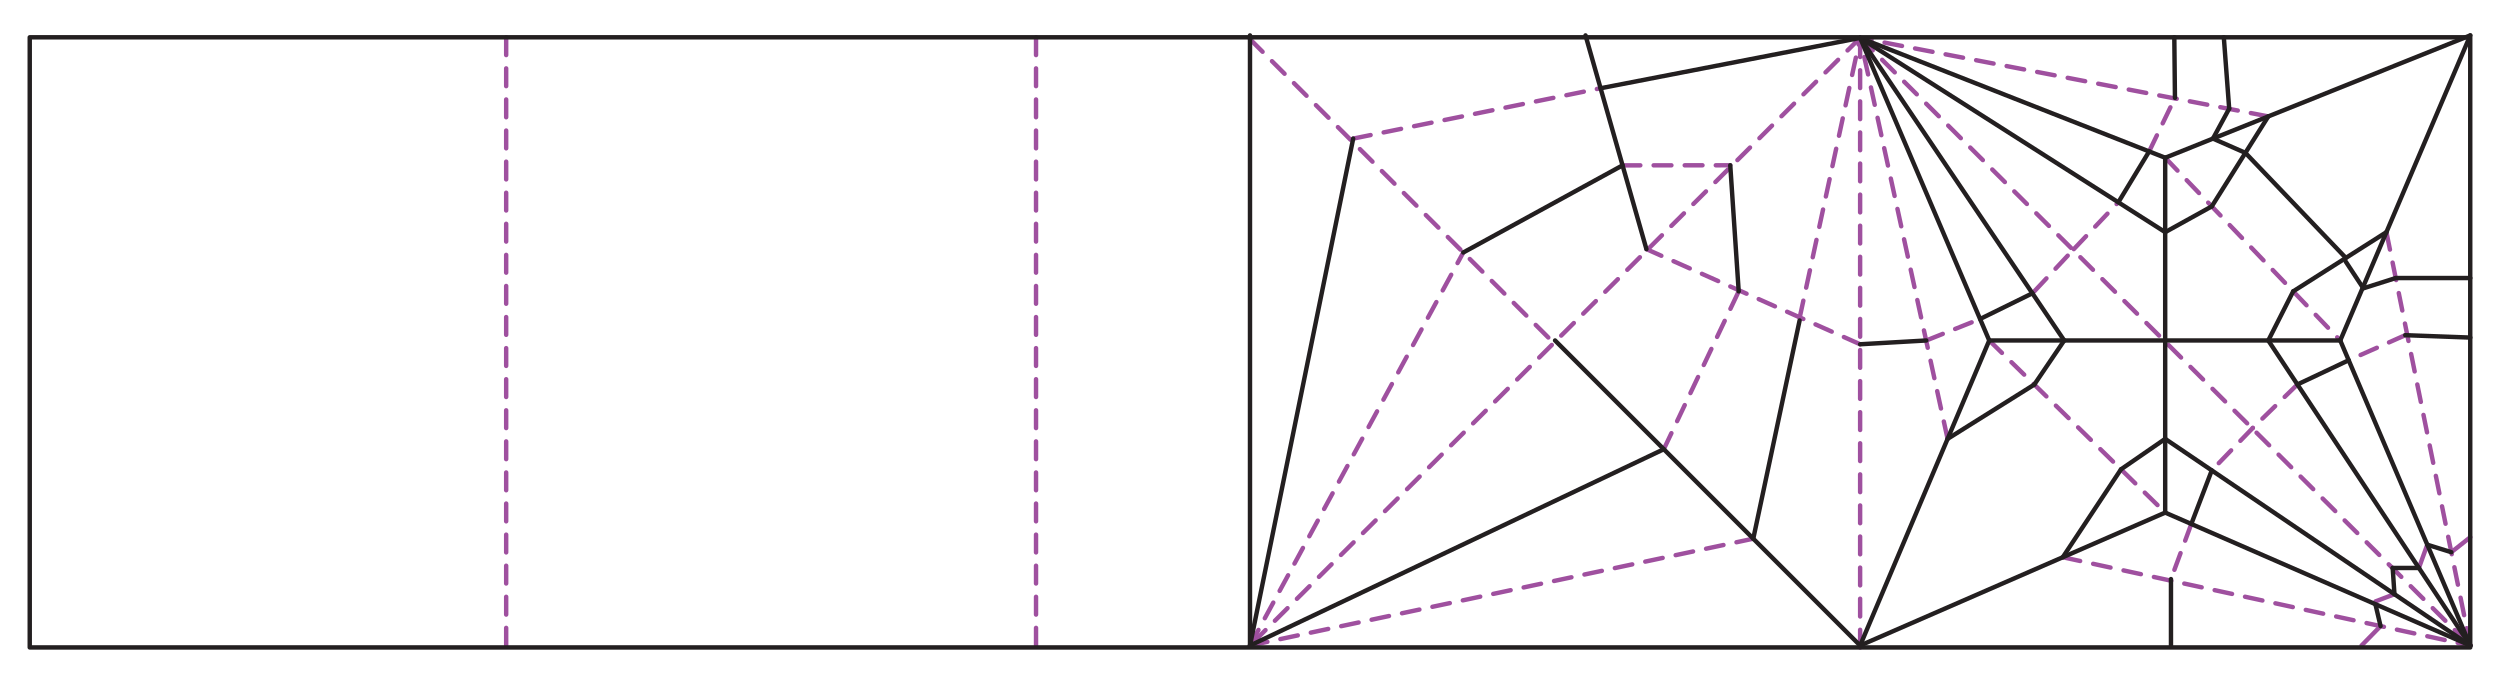 <?xml version="1.0" encoding="utf-8"?>
<!-- Generator: Adobe Illustrator 15.1.0, SVG Export Plug-In . SVG Version: 6.00 Build 0)  -->
<!DOCTYPE svg PUBLIC "-//W3C//DTD SVG 1.1//EN" "http://www.w3.org/Graphics/SVG/1.1/DTD/svg11.dtd">
<svg version="1.1" id="Layer_1" xmlns="http://www.w3.org/2000/svg" xmlns:xlink="http://www.w3.org/1999/xlink" x="0px" y="0px"
	 width="563px" height="154.204px" viewBox="0 0 563 154.204" enable-background="new 0 0 563 154.204" xml:space="preserve">
<g id="Detailed_Crease_Pattern">
</g>
<g id="Layer_2">
</g>
<g id="Layer_5">
</g>
<g>
	<g>
		
			<line fill="none" stroke="#9F509F" stroke-linecap="round" stroke-linejoin="round" stroke-miterlimit="10" stroke-dasharray="4,3" x1="418.9" y1="8.533" x2="556.303" y2="145.375"/>
		
			<line fill="none" stroke="#9F509F" stroke-linecap="round" stroke-linejoin="round" stroke-miterlimit="10" stroke-dasharray="4,3" x1="537.42" y1="52.283" x2="556.303" y2="145.375"/>
		
			<line fill="none" stroke="#9F509F" stroke-linecap="round" stroke-linejoin="round" stroke-miterlimit="10" stroke-dasharray="4,3" x1="464.537" y1="125.488" x2="556.303" y2="145.375"/>
		
			<line fill="none" stroke="#9F509F" stroke-linecap="round" stroke-linejoin="round" stroke-miterlimit="10" x1="556.303" y1="120.984" x2="552.039" y2="124.355"/>
		
			<line fill="none" stroke="#9F509F" stroke-linecap="round" stroke-linejoin="round" stroke-miterlimit="10" x1="546.625" y1="122.668" x2="544.736" y2="127.907"/>
		
			<line fill="none" stroke="#9F509F" stroke-linecap="round" stroke-linejoin="round" stroke-miterlimit="10" x1="539.23" y1="133.81" x2="534.967" y2="135.433"/>
		
			<line fill="none" stroke="#9F509F" stroke-linecap="round" stroke-linejoin="round" stroke-miterlimit="10" x1="536.102" y1="140.999" x2="531.818" y2="145.375"/>
	</g>
	<g>
		
			<line fill="none" stroke="#9F509F" stroke-linecap="round" stroke-linejoin="round" stroke-miterlimit="10" stroke-dasharray="4,3" x1="447.977" y1="76.675" x2="487.6" y2="115.437"/>
		
			<line fill="none" stroke="#9F509F" stroke-linecap="round" stroke-linejoin="round" stroke-miterlimit="10" stroke-dasharray="4,3" x1="487.6" y1="35.527" x2="527.025" y2="76.675"/>
		
			<line fill="none" stroke="#9F509F" stroke-linecap="round" stroke-linejoin="round" stroke-miterlimit="10" stroke-dasharray="4,3" x1="510.818" y1="26.216" x2="418.9" y2="8.533"/>
		
			<line fill="none" stroke="#9F509F" stroke-linecap="round" stroke-linejoin="round" stroke-miterlimit="10" stroke-dasharray="4,3" x1="438.6" y1="98.831" x2="418.9" y2="8.533"/>
		
			<line fill="none" stroke="#9F509F" stroke-linecap="round" stroke-linejoin="round" stroke-miterlimit="10" stroke-dasharray="4,3" x1="483.998" y1="34.083" x2="489.799" y2="22.044"/>
		
			<line fill="none" stroke="#9F509F" stroke-linecap="round" stroke-linejoin="round" stroke-miterlimit="10" stroke-dasharray="4,3" x1="458.125" y1="65.612" x2="467.027" y2="56.101"/>
		
			<line fill="none" stroke="#9F509F" stroke-linecap="round" stroke-linejoin="round" stroke-miterlimit="10" stroke-dasharray="4,3" x1="433.797" y1="76.675" x2="445.926" y2="71.83"/>
		
			<line fill="none" stroke="#9F509F" stroke-linecap="round" stroke-linejoin="round" stroke-miterlimit="10" stroke-dasharray="4,3" x1="541.664" y1="75.482" x2="528.926" y2="81.129"/>
		
			<line fill="none" stroke="#9F509F" stroke-linecap="round" stroke-linejoin="round" stroke-miterlimit="10" stroke-dasharray="4,3" x1="517.377" y1="86.583" x2="507.313" y2="96.388"/>
		
			<line fill="none" stroke="#9F509F" stroke-linecap="round" stroke-linejoin="round" stroke-miterlimit="10" stroke-dasharray="4,3" x1="507.313" y1="96.388" x2="498.092" y2="105.937"/>
		
			<line fill="none" stroke="#9F509F" stroke-linecap="round" stroke-linejoin="round" stroke-miterlimit="10" stroke-dasharray="4,3" x1="493.482" y1="118" x2="488.902" y2="130.409"/>
		
			<line fill="none" stroke="#9F509F" stroke-linecap="round" stroke-linejoin="round" stroke-miterlimit="10" stroke-dasharray="4,3" x1="418.9" y1="8.533" x2="281.498" y2="145.375"/>
		
			<line fill="none" stroke="#9F509F" stroke-linecap="round" stroke-linejoin="round" stroke-miterlimit="10" stroke-dasharray="4,3" x1="418.9" y1="77.529" x2="370.773" y2="56.101"/>
		
			<line fill="none" stroke="#9F509F" stroke-linecap="round" stroke-linejoin="round" stroke-miterlimit="10" stroke-dasharray="4,3" x1="281.498" y1="145.375" x2="394.836" y2="121.312"/>
		
			<line fill="none" stroke="#9F509F" stroke-linecap="round" stroke-linejoin="round" stroke-miterlimit="10" stroke-dasharray="4,3" x1="374.686" y1="101.165" x2="391.555" y2="65.612"/>
		
			<line fill="none" stroke="#9F509F" stroke-linecap="round" stroke-linejoin="round" stroke-miterlimit="10" stroke-dasharray="4,3" x1="304.738" y1="31.214" x2="360.449" y2="19.874"/>
		
			<line fill="none" stroke="#9F509F" stroke-linecap="round" stroke-linejoin="round" stroke-miterlimit="10" stroke-dasharray="4,3" x1="281.498" y1="145.375" x2="329.531" y2="56.859"/>
		
			<line fill="none" stroke="#9F509F" stroke-linecap="round" stroke-linejoin="round" stroke-miterlimit="10" stroke-dasharray="4,3" x1="418.9" y1="8.829" x2="418.9" y2="146.23"/>
		
			<line fill="none" stroke="#9F509F" stroke-linecap="round" stroke-linejoin="round" stroke-miterlimit="10" stroke-dasharray="4,3" x1="281.5" y1="8.829" x2="350.201" y2="77.529"/>
		
			<line fill="none" stroke="#9F509F" stroke-linecap="round" stroke-linejoin="round" stroke-miterlimit="10" stroke-dasharray="4,3" x1="365.398" y1="37.24" x2="389.654" y2="37.22"/>
		
			<line fill="none" stroke="#9F509F" stroke-linecap="round" stroke-linejoin="round" stroke-miterlimit="10" stroke-dasharray="4,3" x1="405.27" y1="71.619" x2="418.9" y2="8.533"/>
	</g>
	<g>
		
			<line fill="none" stroke="#9F509F" stroke-linecap="round" stroke-linejoin="round" stroke-miterlimit="10" stroke-dasharray="4,3" x1="233.313" y1="8.402" x2="233.313" y2="145.801"/>
		
			<line fill="none" stroke="#9F509F" stroke-linecap="round" stroke-linejoin="round" stroke-miterlimit="10" stroke-dasharray="4,3" x1="113.99" y1="8.402" x2="113.99" y2="145.801"/>
	</g>
	<g>
		
			<line fill="none" stroke="#9F509F" stroke-linecap="round" stroke-linejoin="round" stroke-miterlimit="10" stroke-dasharray="4,3" x1="467.027" y1="56.101" x2="477.084" y2="45.5"/>
	</g>
	
		<line fill="none" stroke="#231F20" stroke-linecap="round" stroke-linejoin="round" stroke-miterlimit="10" x1="447.977" y1="76.675" x2="527.025" y2="76.675"/>
	
		<line fill="none" stroke="#231F20" stroke-linecap="round" stroke-linejoin="round" stroke-miterlimit="10" x1="556.303" y1="7.974" x2="527.025" y2="76.675"/>
	
		<line fill="none" stroke="#231F20" stroke-linecap="round" stroke-linejoin="round" stroke-miterlimit="10" x1="447.977" y1="76.675" x2="418.9" y2="8.533"/>
	
		<line fill="none" stroke="#231F20" stroke-linecap="round" stroke-linejoin="round" stroke-miterlimit="10" x1="447.977" y1="76.675" x2="418.9" y2="145.375"/>
	
		<line fill="none" stroke="#231F20" stroke-linecap="round" stroke-linejoin="round" stroke-miterlimit="10" x1="487.6" y1="35.527" x2="487.6" y2="115.437"/>
	
		<line fill="none" stroke="#231F20" stroke-linecap="round" stroke-linejoin="round" stroke-miterlimit="10" x1="527.025" y1="76.675" x2="556.303" y2="145.375"/>
	
		<line fill="none" stroke="#231F20" stroke-linecap="round" stroke-linejoin="round" stroke-miterlimit="10" x1="487.6" y1="115.437" x2="556.303" y2="145.375"/>
	
		<line fill="none" stroke="#231F20" stroke-linecap="round" stroke-linejoin="round" stroke-miterlimit="10" x1="418.9" y1="145.375" x2="487.6" y2="115.437"/>
	
		<line fill="none" stroke="#231F20" stroke-linecap="round" stroke-linejoin="round" stroke-miterlimit="10" x1="510.818" y1="76.675" x2="556.303" y2="145.375"/>
	
		<line fill="none" stroke="#231F20" stroke-linecap="round" stroke-linejoin="round" stroke-miterlimit="10" x1="516.426" y1="65.612" x2="510.818" y2="76.675"/>
	
		<line fill="none" stroke="#231F20" stroke-linecap="round" stroke-linejoin="round" stroke-miterlimit="10" x1="516.426" y1="65.612" x2="537.42" y2="52.283"/>
	
		<line fill="none" stroke="#231F20" stroke-linecap="round" stroke-linejoin="round" stroke-miterlimit="10" x1="487.6" y1="98.831" x2="556.303" y2="145.375"/>
	
		<line fill="none" stroke="#231F20" stroke-linecap="round" stroke-linejoin="round" stroke-miterlimit="10" x1="477.643" y1="105.698" x2="464.537" y2="125.488"/>
	
		<line fill="none" stroke="#231F20" stroke-linecap="round" stroke-linejoin="round" stroke-miterlimit="10" x1="487.6" y1="98.831" x2="477.643" y2="105.698"/>
	
		<line fill="none" stroke="#231F20" stroke-linecap="round" stroke-linejoin="round" stroke-miterlimit="10" x1="487.6" y1="35.527" x2="556.303" y2="7.974"/>
	
		<line fill="none" stroke="#231F20" stroke-linecap="round" stroke-linejoin="round" stroke-miterlimit="10" x1="487.6" y1="35.527" x2="418.9" y2="8.533"/>
	
		<line fill="none" stroke="#231F20" stroke-linecap="round" stroke-linejoin="round" stroke-miterlimit="10" x1="487.6" y1="52.283" x2="418.9" y2="8.533"/>
	
		<line fill="none" stroke="#231F20" stroke-linecap="round" stroke-linejoin="round" stroke-miterlimit="10" x1="498.092" y1="46.477" x2="510.818" y2="26.216"/>
	
		<line fill="none" stroke="#231F20" stroke-linecap="round" stroke-linejoin="round" stroke-miterlimit="10" x1="498.092" y1="46.477" x2="487.6" y2="52.283"/>
	
		<line fill="none" stroke="#231F20" stroke-linecap="round" stroke-linejoin="round" stroke-miterlimit="10" x1="464.859" y1="76.675" x2="418.9" y2="8.533"/>
	
		<line fill="none" stroke="#231F20" stroke-linecap="round" stroke-linejoin="round" stroke-miterlimit="10" x1="458.125" y1="86.603" x2="464.859" y2="76.675"/>
	
		<line fill="none" stroke="#231F20" stroke-linecap="round" stroke-linejoin="round" stroke-miterlimit="10" x1="458.125" y1="86.603" x2="438.6" y2="98.831"/>
	
		<line fill="none" stroke="#231F20" stroke-linecap="round" stroke-linejoin="round" stroke-miterlimit="10" x1="489.799" y1="22.044" x2="489.654" y2="8.402"/>
	
		<line fill="none" stroke="#231F20" stroke-linecap="round" stroke-linejoin="round" stroke-miterlimit="10" x1="477.084" y1="45.5" x2="483.998" y2="34.083"/>
	
		<line fill="none" stroke="#231F20" stroke-linecap="round" stroke-linejoin="round" stroke-miterlimit="10" x1="445.926" y1="71.83" x2="457.693" y2="66.052"/>
	
		<line fill="none" stroke="#231F20" stroke-linecap="round" stroke-linejoin="round" stroke-miterlimit="10" x1="418.9" y1="77.529" x2="433.797" y2="76.675"/>
	
		<line fill="none" stroke="#231F20" stroke-linecap="round" stroke-linejoin="round" stroke-miterlimit="10" x1="505.662" y1="34.425" x2="528.285" y2="58.083"/>
	
		<line fill="none" stroke="#231F20" stroke-linecap="round" stroke-linejoin="round" stroke-miterlimit="10" x1="532.107" y1="64.753" x2="528.285" y2="58.948"/>
	
		<line fill="none" stroke="#231F20" stroke-linecap="round" stroke-linejoin="round" stroke-miterlimit="10" x1="539.516" y1="62.615" x2="532.107" y2="64.969"/>
	
		<line fill="none" stroke="#231F20" stroke-linecap="round" stroke-linejoin="round" stroke-miterlimit="10" x1="539.516" y1="62.615" x2="556.303" y2="62.615"/>
	
		<line fill="none" stroke="#231F20" stroke-linecap="round" stroke-linejoin="round" stroke-miterlimit="10" x1="498.355" y1="31.214" x2="505.662" y2="34.425"/>
	
		<line fill="none" stroke="#231F20" stroke-linecap="round" stroke-linejoin="round" stroke-miterlimit="10" x1="498.355" y1="31.214" x2="502.01" y2="24.468"/>
	
		<line fill="none" stroke="#231F20" stroke-linecap="round" stroke-linejoin="round" stroke-miterlimit="10" x1="502.01" y1="24.468" x2="500.803" y2="8.394"/>
	
		<line fill="none" stroke="#231F20" stroke-linecap="round" stroke-linejoin="round" stroke-miterlimit="10" x1="556.303" y1="76.021" x2="541.664" y2="75.482"/>
	
		<line fill="none" stroke="#231F20" stroke-linecap="round" stroke-linejoin="round" stroke-miterlimit="10" x1="528.926" y1="81.129" x2="517.377" y2="86.583"/>
	
		<line fill="none" stroke="#231F20" stroke-linecap="round" stroke-linejoin="round" stroke-miterlimit="10" x1="498.092" y1="105.937" x2="493.482" y2="118"/>
	
		<line fill="none" stroke="#231F20" stroke-linecap="round" stroke-linejoin="round" stroke-miterlimit="10" x1="488.902" y1="130.409" x2="488.902" y2="145.375"/>
	
		<line fill="none" stroke="#231F20" stroke-linecap="round" stroke-linejoin="round" stroke-miterlimit="10" x1="552.039" y1="124.355" x2="546.625" y2="122.668"/>
	
		<line fill="none" stroke="#231F20" stroke-linecap="round" stroke-linejoin="round" stroke-miterlimit="10" x1="544.736" y1="127.907" x2="538.832" y2="127.907"/>
	
		<line fill="none" stroke="#231F20" stroke-linecap="round" stroke-linejoin="round" stroke-miterlimit="10" x1="538.832" y1="127.907" x2="539.23" y2="133.81"/>
	
		<line fill="none" stroke="#231F20" stroke-linecap="round" stroke-linejoin="round" stroke-miterlimit="10" x1="534.967" y1="136.181" x2="536.102" y2="140.999"/>
	
		<line fill="none" stroke="#231F20" stroke-linecap="round" stroke-linejoin="round" stroke-miterlimit="10" x1="350.199" y1="76.675" x2="418.9" y2="145.375"/>
	
		<line fill="none" stroke="#231F20" stroke-linecap="round" stroke-linejoin="round" stroke-miterlimit="10" x1="370.773" y1="56.101" x2="357.059" y2="7.974"/>
	
		<line fill="none" stroke="#231F20" stroke-linecap="round" stroke-linejoin="round" stroke-miterlimit="10" x1="394.836" y1="121.312" x2="405.27" y2="72.172"/>
	
		<line fill="none" stroke="#231F20" stroke-linecap="round" stroke-linejoin="round" stroke-miterlimit="10" x1="281.498" y1="145.375" x2="374.686" y2="101.165"/>
	
		<line fill="none" stroke="#231F20" stroke-linecap="round" stroke-linejoin="round" stroke-miterlimit="10" x1="281.498" y1="145.375" x2="304.738" y2="31.214"/>
	
		<line fill="none" stroke="#231F20" stroke-linecap="round" stroke-linejoin="round" stroke-miterlimit="10" x1="329.531" y1="56.859" x2="365.398" y2="37.24"/>
	
		<rect x="6.697" y="8.402" fill="none" stroke="#231F20" stroke-linecap="round" stroke-linejoin="round" stroke-miterlimit="10" width="549.6" height="137.399"/>
	
		<line fill="none" stroke="#231F20" stroke-linecap="round" stroke-linejoin="round" stroke-miterlimit="10" x1="281.498" y1="7.974" x2="281.498" y2="145.375"/>
	
		<line fill="none" stroke="#231F20" stroke-linecap="round" stroke-linejoin="round" stroke-miterlimit="10" x1="360.449" y1="19.874" x2="418.9" y2="8.533"/>
	
		<line fill="none" stroke="#231F20" stroke-linecap="round" stroke-linejoin="round" stroke-miterlimit="10" x1="391.555" y1="65.612" x2="389.654" y2="37.22"/>
</g>
</svg>
